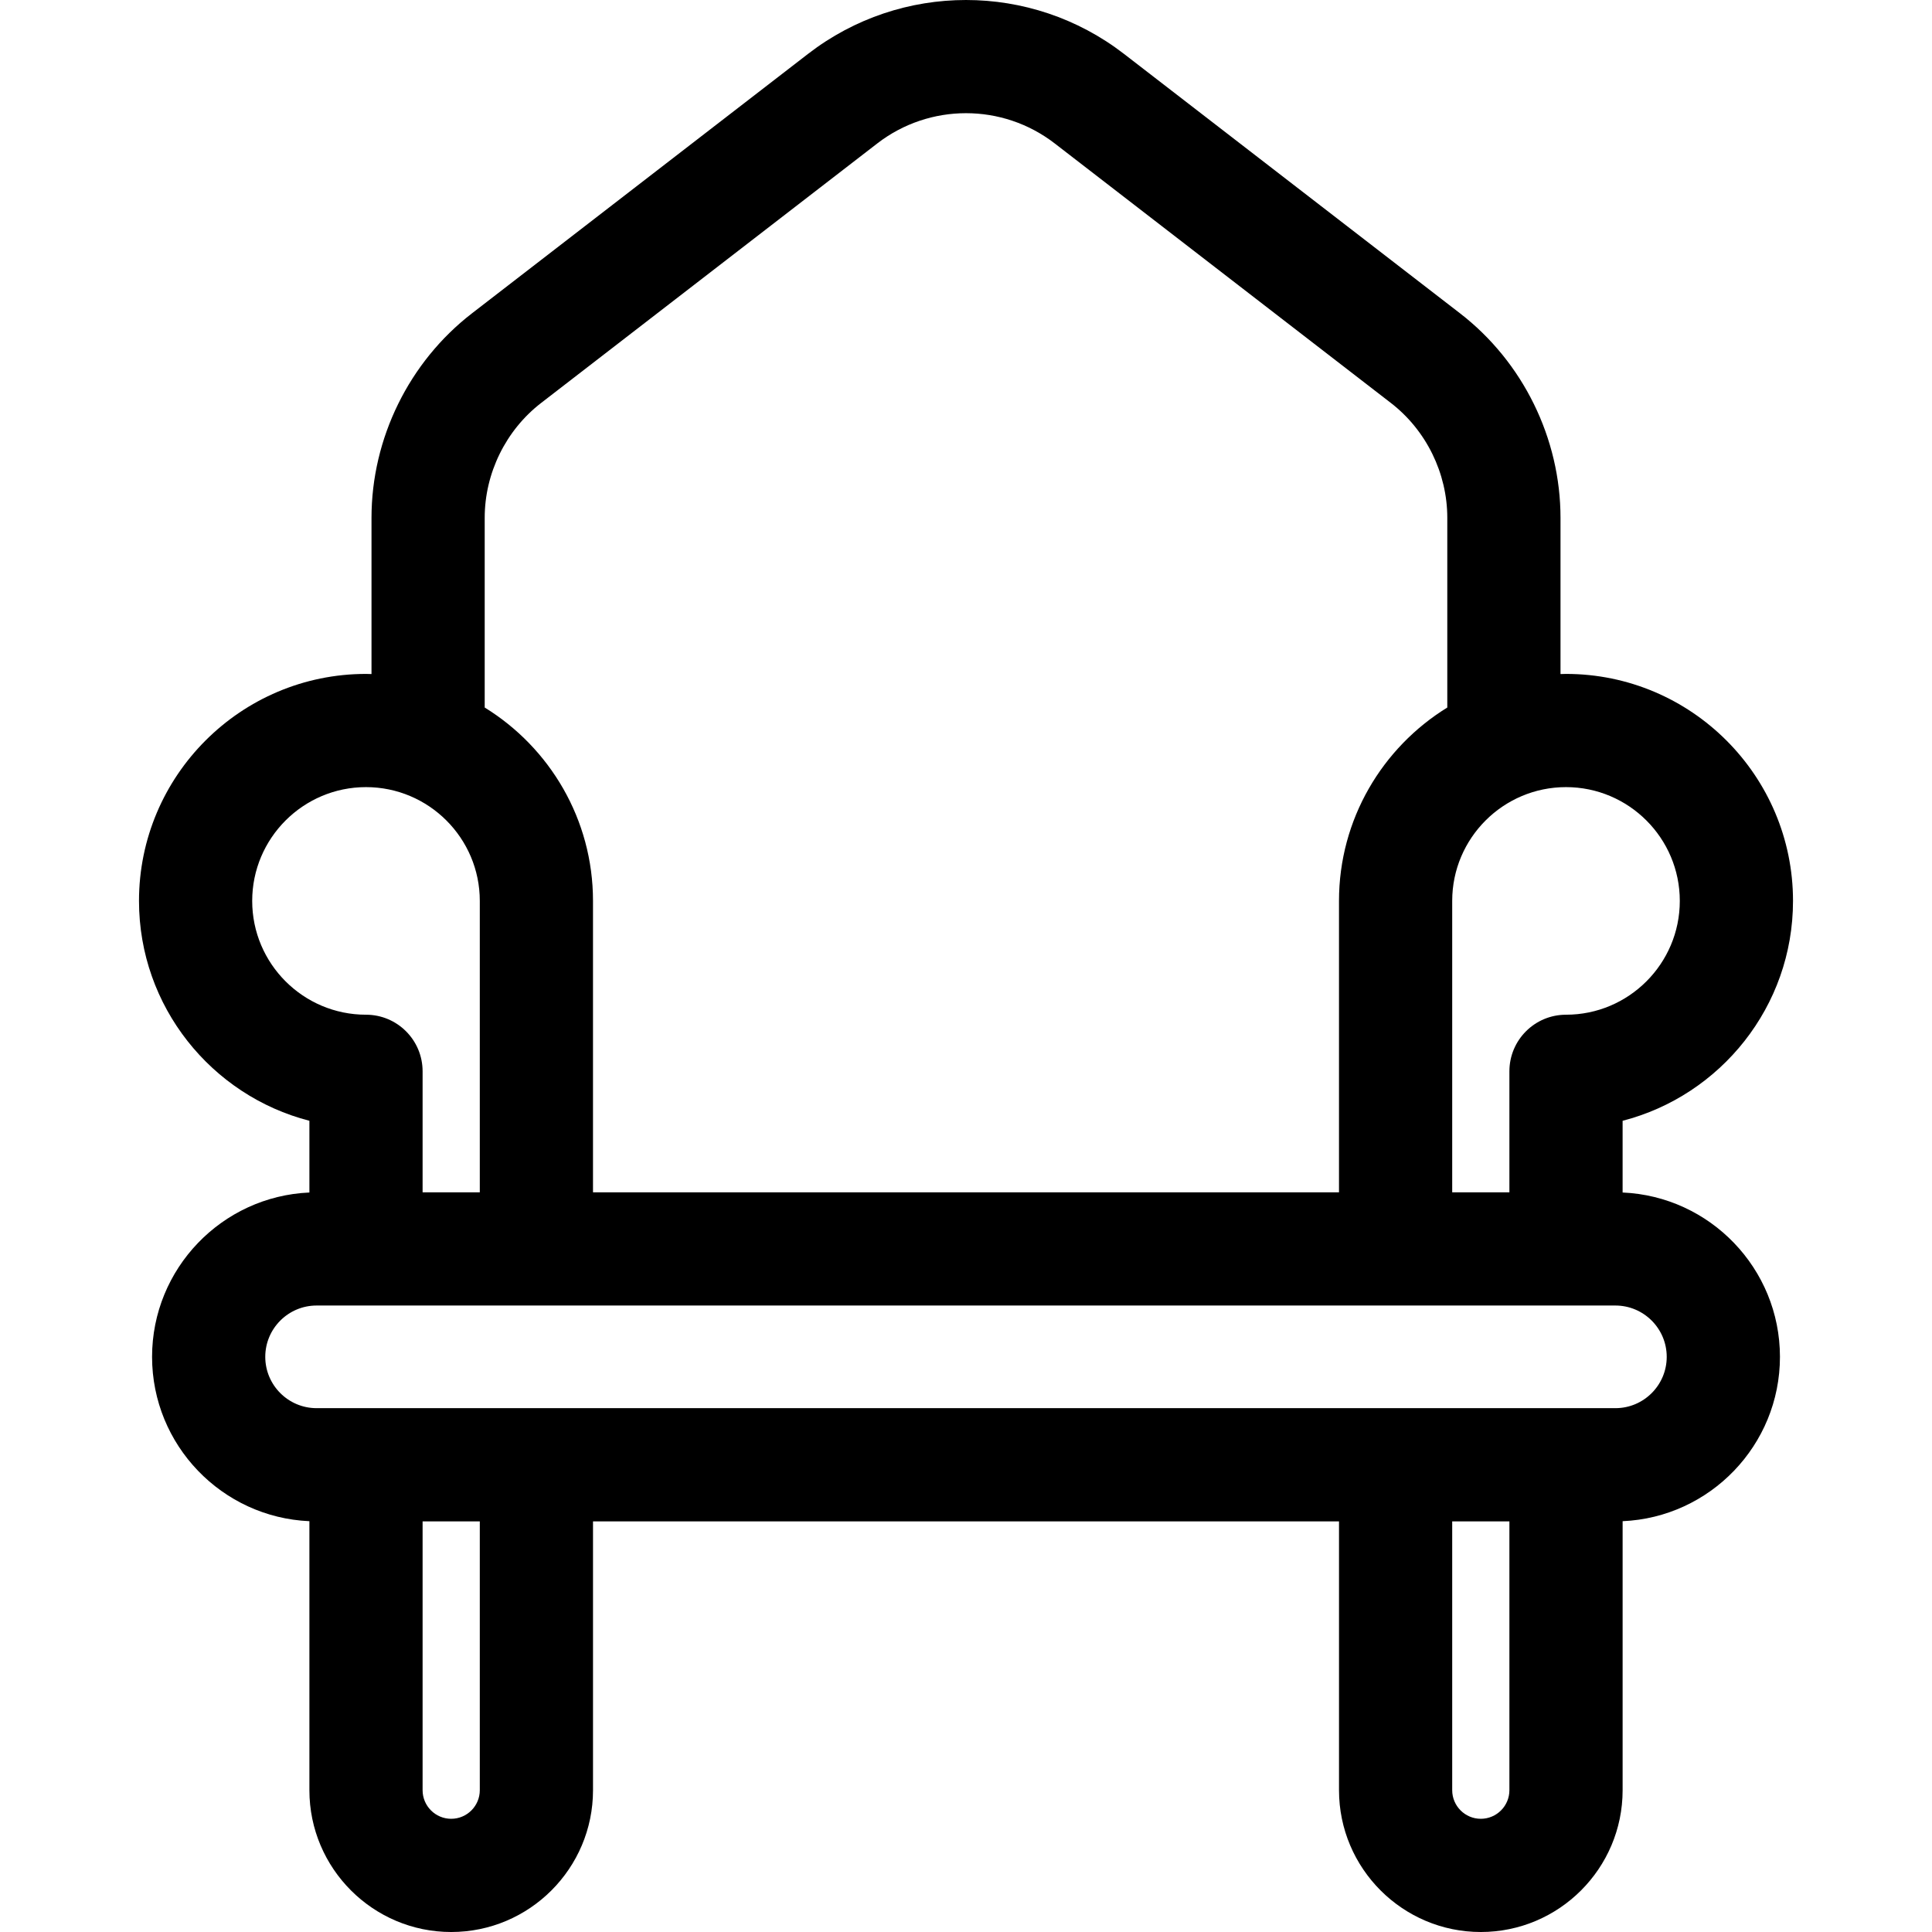 <?xml version="1.0" encoding="iso-8859-1"?>
<!-- Generator: Adobe Illustrator 19.0.0, SVG Export Plug-In . SVG Version: 6.00 Build 0)  -->
<svg version="1.1" id="Capa_1" xmlns="http://www.w3.org/2000/svg" xmlns:xlink="http://www.w3.org/1999/xlink" x="0px" y="0px"
	 viewBox="0 0 512 512" style="enable-background:new 0 0 512 512;" xml:space="preserve">
<g>
	<g>
		<path d="M430.008,316.027v-19.008c25.938-6.682,45.158-30.271,45.158-58.266c0-33.172-26.986-60.158-60.158-60.158
			c-0.489,0-0.972,0.025-1.458,0.037v-41.4c0-21.065-9.955-41.328-26.63-54.2l-89.076-68.768
			c-24.636-19.018-59.049-19.019-83.686,0.001l-89.075,68.766c-16.675,12.873-26.63,33.135-26.63,54.201v41.4
			c-0.486-0.012-0.969-0.037-1.458-0.037c-33.172,0-60.158,26.986-60.158,60.158c0,27.994,19.22,51.584,45.158,58.266v19.008
			c-23.159,1.002-41.694,20.149-41.694,43.552c0,23.401,18.534,42.549,41.694,43.551v71.291c0,20.722,16.858,37.58,37.58,37.58
			s37.58-16.857,37.58-37.58v-71.242h197.697v71.242c0,20.722,16.858,37.58,37.58,37.58s37.58-16.857,37.58-37.58v-71.291
			c23.159-1.002,41.694-20.149,41.694-43.551C471.701,336.176,453.167,317.029,430.008,316.027z M384.849,238.752
			c0-16.629,13.529-30.157,30.158-30.157s30.157,13.529,30.157,30.158c0,16.629-13.528,30.157-30.157,30.157
			c-8.284,0-15,6.716-15,15v32.068h-15.158V238.752z M128.451,137.231c0-11.836,5.593-23.22,14.963-30.453l89.075-68.766
			c13.842-10.687,33.179-10.687,47.021-0.001l89.076,68.768c9.369,7.232,14.962,18.616,14.962,30.452v50.27
			c-17.203,10.598-28.701,29.605-28.701,51.252v77.226H157.151v-77.226c0-21.646-11.496-40.654-28.7-51.252V137.231z
			 M66.835,238.752c0-16.629,13.528-30.157,30.157-30.157c16.629,0,30.159,13.528,30.159,30.157v77.226h-15.158v-32.068
			c0-8.284-6.716-15-15-15C80.363,268.91,66.835,255.382,66.835,238.752z M127.151,474.42c0,4.179-3.4,7.579-7.579,7.579
			c-4.179,0-7.579-3.4-7.579-7.579v-71.242h15.158V474.42z M400.007,474.42c0,4.179-3.4,7.579-7.579,7.579
			c-4.179,0-7.579-3.4-7.579-7.579v-71.242h15.158V474.42z M428.102,373.178H83.898c-7.499,0-13.599-6.101-13.599-13.599
			c0-7.499,6.101-13.6,13.599-13.6h344.202c7.499,0,13.599,6.101,13.599,13.6C441.701,367.076,435.6,373.178,428.102,373.178z"/>
	</g>
</g>
<g>
</g>
<g>
</g>
<g>
</g>
<g>
</g>
<g>
</g>
<g>
</g>
<g>
</g>
<g>
</g>
<g>
</g>
<g>
</g>
<g>
</g>
<g>
</g>
<g>
</g>
<g>
</g>
<g>
</g>
</svg>
